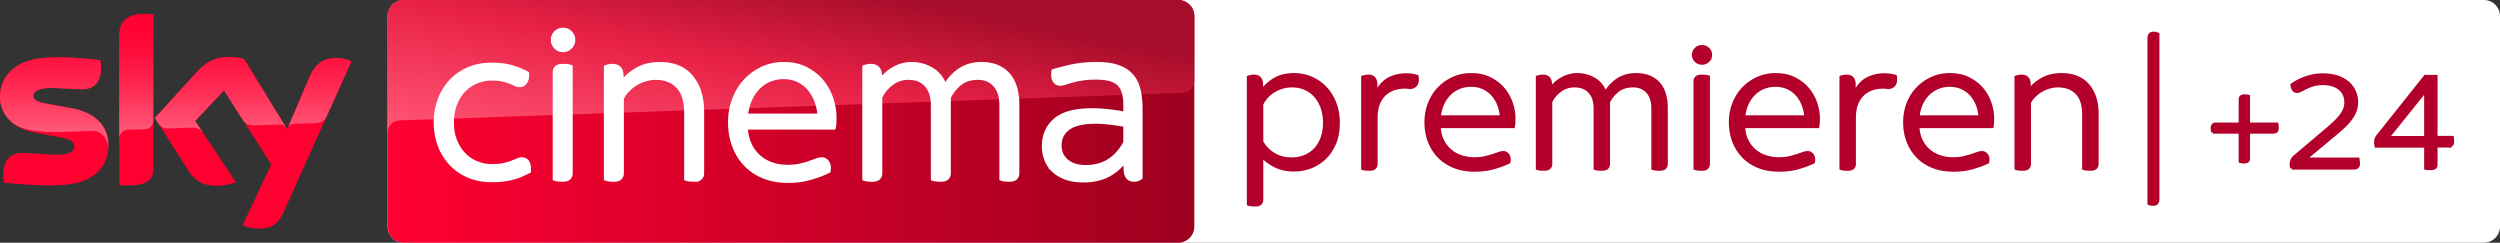 <svg xmlns="http://www.w3.org/2000/svg" overflow="visible" viewBox="0 0 585.799 56.875"  xmlns:v="https://vecta.io/nano"><rect x="0" y="0" width="585.799" height="56.875" fill="#333333" stroke="none"/><path fill="#ff0031" d="M25.39 34.101c0 4.893-3.185 8.441-9.691 9.146-4.687.5-11.489-.092-14.72-.455-.113-.523-.205-1.184-.205-1.707 0-4.254 2.298-5.232 4.459-5.232 2.253 0 5.802.387 8.418.387 2.912 0 3.776-.979 3.776-1.91 0-1.229-1.16-1.729-3.412-2.162L7.85 30.986C2.73 30.007 0 26.48 0 22.727c0-4.549 3.23-8.371 9.601-9.076 4.801-.523 10.671.068 13.878.455a7.82 7.82 0 0 1 .183 1.637c0 4.254-2.253 5.164-4.414 5.164-1.66 0-4.231-.295-7.189-.295-3.003 0-4.231.818-4.231 1.82 0 1.068 1.184 1.502 3.049 1.842l5.87 1.092c6.049 1.093 8.643 4.526 8.643 8.735m10.534 5.232c0 2.617-1.024 4.119-6.144 4.119-.682 0-1.273-.045-1.843-.137V8.645c0-2.639.888-5.393 6.052-5.393.66 0 1.32.068 1.935.205v35.876zm20.907 13.424c.683.342 2.048.773 3.776.797 2.98.068 4.596-1.07 5.802-3.732l15.926-35.445c-.66-.34-2.116-.75-3.299-.773-2.048-.045-4.801.365-6.553 4.551L67.296 30.28 57.173 13.832c-.66-.205-2.253-.479-3.413-.479-3.595 0-5.574 1.32-7.645 3.549L36.287 27.64l7.917 12.445c1.456 2.275 3.391 3.436 6.507 3.436 2.048 0 3.754-.479 4.551-.842l-9.533-14.333 6.757-7.166 11.08 17.359-6.735 14.218z"/><path fill="#fff" d="M94.62 0a3.805 3.805 0 0 0-3.8 3.799v49.277a3.805 3.805 0 0 0 3.8 3.799H582a3.806 3.806 0 0 0 3.799-3.799v-49.3a3.767 3.767 0 0 0-3.777-3.775H94.62z"/><linearGradient id="A" x1="90.82" x2="279.856" y1="28.438" y2="28.438" gradientUnits="userSpaceOnUse"><stop offset="0" stop-color="#ff0031"/><stop offset="1" stop-color="#9d001f"/></linearGradient><path fill="url(#A)" d="M94.62 0a3.805 3.805 0 0 0-3.8 3.799v49.277a3.805 3.805 0 0 0 3.8 3.799h181.437a3.806 3.806 0 0 0 3.799-3.799v-49.3a3.767 3.767 0 0 0-3.777-3.775H94.62z"/><linearGradient id="B" x1="178.746" x2="188.412" y1="45.405" y2="-4.596" gradientUnits="userSpaceOnUse"><stop offset="0" stop-color="#ff5272"/><stop offset=".556" stop-color="#e82146"/><stop offset="1" stop-color="#a60d2a"/></linearGradient><path fill="url(#B)" d="M94.62 0a3.805 3.805 0 0 0-3.8 3.799v27.368c0-.433.159-2.685 2.73-2.935 0 0 .137-.023.363-.023l183.122-6.453c1.434-.045 2.82-1.115 2.82-2.889V3.799A3.806 3.806 0 0 0 276.056 0H94.62z"/><path d="M109.771 41.15c-1.613-.697-2.988-1.66-4.125-2.889a12.786 12.786 0 0 1-2.613-4.289c-.605-1.632-.907-3.383-.907-5.253s.302-3.63.907-5.28 1.476-3.089 2.613-4.318 2.512-2.19 4.125-2.887 3.41-1.045 5.39-1.045c1.87 0 3.456.192 4.757.577s2.484.871 3.547 1.458c.073.843-.055 1.503-.385 1.98s-.752.715-1.265.715c-.33 0-.669-.083-1.018-.248a18.027 18.027 0 0 0-1.237-.522 14.244 14.244 0 0 0-1.732-.522c-.679-.165-1.513-.248-2.503-.248a9.604 9.604 0 0 0-3.63.688 8.71 8.71 0 0 0-2.998 2.007c-.862.88-1.549 1.962-2.063 3.245s-.77 2.75-.77 4.4c0 1.613.257 3.053.77 4.317s1.201 2.338 2.063 3.218 1.861 1.55 2.998 2.007a9.604 9.604 0 0 0 3.63.688c1.027 0 1.916-.082 2.668-.247s1.393-.349 1.925-.55l1.348-.55c.367-.165.697-.247.99-.247.587 0 1.027.229 1.32.688s.403 1.145.33 2.063l-1.87.879a15.42 15.42 0 0 1-1.98.66 16.12 16.12 0 0 1-2.228.413c-.788.091-1.677.138-2.667.138-1.98-.001-3.777-.35-5.39-1.046zm20.486-30.141c-.458-.477-.688-1.027-.688-1.65a2.28 2.28 0 0 1 .688-1.678 2.28 2.28 0 0 1 1.678-.688c.66 0 1.219.229 1.677.688s.688 1.018.688 1.678c0 .623-.229 1.173-.688 1.65s-1.018.715-1.677.715a2.24 2.24 0 0 1-1.678-.715zm.523 31.02a3.109 3.109 0 0 1-.77-.164V16.949c0-.44.138-.797.413-1.072s.779-.413 1.513-.413a8.88 8.88 0 0 1 .99.055c.33.037.587.092.77.165v24.915c0 .44-.138.798-.413 1.072s-.779.413-1.512.413a8.88 8.88 0 0 1-.991-.055zm11.99 0a3.098 3.098 0 0 1-.77-.164V15.739a4.867 4.867 0 0 1 1.54-.275c1.393 0 2.09.807 2.09 2.42v1.54h.11c.954-1.283 2.173-2.337 3.658-3.163s3.236-1.237 5.252-1.237c3.19 0 5.628 1.017 7.315 3.052s2.53 4.721 2.53 8.058v14.465c0 .44-.138.798-.413 1.072s-.779.413-1.512.413a8.88 8.88 0 0 1-.99-.056 3.098 3.098 0 0 1-.77-.164V26.519c0-2.86-.651-4.959-1.953-6.297s-3.052-2.007-5.252-2.007c-.733 0-1.494.11-2.282.33s-1.54.541-2.255.962a9.742 9.742 0 0 0-1.952 1.512 7.586 7.586 0 0 0-1.43 1.98v17.6c0 .44-.138.798-.413 1.072s-.779.413-1.513.413a8.88 8.88 0 0 1-.99-.055zm36.134-.715c-1.687-.696-3.108-1.668-4.263-2.914s-2.035-2.695-2.64-4.346-.907-3.447-.907-5.39.321-3.75.962-5.417 1.531-3.108 2.667-4.318 2.466-2.163 3.988-2.86 3.162-1.045 4.922-1.045c2.017 0 3.777.394 5.28 1.183s2.741 1.787 3.713 2.997a12.54 12.54 0 0 1 2.172 4.015c.476 1.467.715 2.878.715 4.235 0 1.174-.055 1.98-.165 2.42h-20.625c.073 1.504.376 2.823.908 3.96s1.237 2.099 2.118 2.888a8.936 8.936 0 0 0 3.052 1.787c1.155.403 2.393.605 3.712.605 1.1 0 2.063-.092 2.888-.275s1.558-.385 2.2-.605l1.677-.604c.476-.182.917-.274 1.32-.274.513 0 .935.247 1.265.742s.422 1.146.275 1.952c-.99.514-2.319 1.026-3.988 1.54s-3.511.77-5.527.77c-2.126-.001-4.033-.349-5.719-1.046zm13.145-14.189a11.67 11.67 0 0 0-.743-3.52 9.61 9.61 0 0 0-1.705-2.888 7.787 7.787 0 0 0-2.585-1.953c-1.008-.477-2.136-.715-3.382-.715s-2.393.229-3.438.688-1.953 1.1-2.723 1.925a9.593 9.593 0 0 0-1.842 2.888 11.886 11.886 0 0 0-.853 3.575h17.271zm11.274 14.904a3.109 3.109 0 0 1-.77-.164V15.739a4.867 4.867 0 0 1 1.54-.275c1.394 0 2.09.807 2.09 2.42v1.265h.055c.733-1.173 1.769-2.154 3.107-2.943s2.759-1.182 4.263-1.182c1.723 0 3.309.44 4.757 1.32s2.466 2.2 3.053 3.96c.99-1.687 2.19-2.988 3.603-3.905s3.052-1.375 4.923-1.375c1.539 0 2.85.256 3.932.77s1.953 1.201 2.613 2.063 1.137 1.87 1.43 3.025.439 2.374.439 3.657v16.06c0 .44-.137.798-.412 1.072s-.779.413-1.512.413a8.88 8.88 0 0 1-.99-.056 3.108 3.108 0 0 1-.771-.164v-17.16c0-2.09-.505-3.694-1.513-4.813s-2.338-1.677-3.987-1.677c-1.76 0-3.199.458-4.317 1.375s-1.971 1.998-2.558 3.245v17.765c0 .44-.138.798-.413 1.072s-.779.413-1.513.413a8.88 8.88 0 0 1-.99-.056 3.098 3.098 0 0 1-.77-.164v-17.16c0-2.09-.513-3.694-1.54-4.813s-2.42-1.677-4.18-1.677c-1.54 0-2.896.458-4.07 1.375s-2.035 1.98-2.585 3.19v17.82c0 .44-.138.798-.413 1.072s-.779.413-1.513.413a8.87 8.87 0 0 1-.988-.055zm46.447-.412c-1.154-.422-2.117-.999-2.887-1.732a6.82 6.82 0 0 1-1.705-2.558c-.367-.972-.55-1.989-.55-3.052 0-2.531.89-4.565 2.667-6.105s4.648-2.31 8.607-2.31c2.237 0 4.84.275 7.811.825V24.43c0-2.237-.514-3.841-1.54-4.813s-2.786-1.458-5.28-1.458c-1.32 0-2.438.073-3.355.22a20.34 20.34 0 0 0-2.337.495l-1.622.495c-.44.146-.844.22-1.211.22-.549 0-.971-.248-1.265-.743s-.366-1.219-.22-2.172c.916-.293 2.282-.642 4.098-1.045s3.822-.605 6.022-.605c2.017 0 3.685.238 5.005.715s2.365 1.164 3.135 2.063 1.311 1.998 1.623 3.3.467 2.778.467 4.428v16.06c-.215.146-.385.266-.629.357s-.547.138-.904.138c-.457 0-.832-.11-1.125-.33s-.437-.501-.581-.825c-.163-.367-.226-.875-.226-1.567v-1.897h-.109a11.51 11.51 0 0 1-3.548 3.245c-1.669 1.026-3.768 1.54-6.298 1.54-1.539-.001-2.887-.212-4.043-.634zm10.148-3.933c1.54-.989 2.805-2.42 3.795-4.29v-4.125c-2.787-.514-5.133-.77-7.04-.77-2.86 0-4.978.494-6.353 1.484s-2.063 2.365-2.063 4.125c0 1.504.55 2.723 1.65 3.658s2.604 1.402 4.51 1.402c2.128.001 3.961-.494 5.501-1.484z" fill="#fff" stroke="#fff"/><path d="M293.182 47.964a2.546 2.546 0 0 1-.649-.135V18.084c.464-.15.896-.225 1.298-.225 1.174 0 1.762.66 1.762 1.98v1.53h.046c.896-1.2 1.946-2.145 3.151-2.835s2.704-1.035 4.496-1.035c1.391 0 2.711.27 3.963.81a9.92 9.92 0 0 1 3.291 2.295c.942.99 1.684 2.175 2.225 3.555s.811 2.91.811 4.59c0 1.92-.309 3.578-.926 4.973s-1.422 2.543-2.41 3.442a9.787 9.787 0 0 1-3.314 2.003 10.912 10.912 0 0 1-3.686.652c-1.761 0-3.29-.346-4.588-1.035s-2.303-1.471-3.013-2.34v10.35c0 .36-.116.652-.348.878s-.657.337-1.274.337a7.51 7.51 0 0 1-.835-.045zm12.583-11.295c.942-.39 1.754-.945 2.434-1.665s1.213-1.604 1.599-2.655.58-2.25.58-3.6c0-1.11-.154-2.183-.464-3.217a8.09 8.09 0 0 0-1.437-2.768c-.649-.81-1.453-1.455-2.41-1.935s-2.086-.72-3.384-.72c-1.391 0-2.735.368-4.032 1.103s-2.303 1.792-3.013 3.173v8.82c.587 1.141 1.491 2.1 2.712 2.88s2.664 1.17 4.333 1.17c1.112-.001 2.14-.195 3.082-.586zm14.206 2.926a2.678 2.678 0 0 1-.648-.136V18.084c.463-.15.896-.225 1.297-.225 1.175 0 1.762.66 1.762 1.98v2.07h.093c.741-1.62 1.723-2.752 2.942-3.397s2.573-.968 4.057-.968c.896 0 1.746.12 2.549.36.154.9.047 1.567-.324 2.002s-.865.623-1.483.563a8.503 8.503 0 0 0-2.827.112c-.928.195-1.762.57-2.503 1.125s-1.337 1.32-1.784 2.295-.672 2.183-.672 3.623v10.801c0 .359-.117.652-.348.877s-.657.338-1.275.338a7.79 7.79 0 0 1-.836-.045zm20.764-.586c-1.421-.57-2.618-1.365-3.592-2.385s-1.715-2.205-2.225-3.555-.765-2.82-.765-4.41.271-3.067.812-4.433 1.289-2.542 2.248-3.532 2.078-1.77 3.359-2.34 2.666-.855 4.148-.855c1.699 0 3.184.323 4.45.968s2.31 1.462 3.128 2.452 1.43 2.085 1.832 3.285.602 2.355.602 3.465c0 .96-.046 1.62-.139 1.98h-17.381c.062 1.23.316 2.31.765 3.24a7.262 7.262 0 0 0 1.784 2.362 7.6 7.6 0 0 0 2.572 1.462c.974.33 2.017.495 3.129.495.927 0 1.738-.075 2.434-.225l1.854-.495 1.414-.495c.401-.149.772-.226 1.112-.226.433 0 .788.203 1.065.607s.355.938.232 1.598c-.834.42-1.955.84-3.36 1.261s-2.959.63-4.658.63c-1.791.002-3.398-.283-4.82-.854zm11.078-11.61a9.37 9.37 0 0 0-.625-2.88 7.799 7.799 0 0 0-1.438-2.362 6.541 6.541 0 0 0-2.178-1.598c-.851-.39-1.801-.585-2.852-.585s-2.016.188-2.896.563a6.9 6.9 0 0 0-2.295 1.575 7.858 7.858 0 0 0-1.553 2.362 9.497 9.497 0 0 0-.718 2.925h14.555zm9.084 12.196a2.689 2.689 0 0 1-.648-.136V18.084c.463-.15.896-.225 1.298-.225 1.175 0 1.761.66 1.761 1.98v1.035h.047c.618-.96 1.49-1.762 2.619-2.407a7.119 7.119 0 0 1 3.592-.968c1.452 0 2.789.36 4.009 1.08s2.078 1.8 2.573 3.24c.834-1.38 1.846-2.445 3.035-3.195s2.572-1.125 4.148-1.125c1.298 0 2.402.21 3.314.63s1.645.982 2.201 1.688.958 1.53 1.205 2.475.371 1.942.371 2.993v13.141c0 .359-.116.652-.348.877s-.656.338-1.275.338a8.05 8.05 0 0 1-.834-.045 2.689 2.689 0 0 1-.648-.136V25.42c0-1.71-.426-3.022-1.275-3.938s-1.969-1.373-3.359-1.373c-1.484 0-2.696.375-3.639 1.125s-1.661 1.635-2.155 2.655v14.536c0 .359-.116.652-.348.877s-.657.338-1.274.338a8.02 8.02 0 0 1-.834-.045 2.677 2.677 0 0 1-.649-.136v-14.04c0-1.71-.433-3.022-1.298-3.938s-2.039-1.373-3.522-1.373c-1.298 0-2.441.375-3.431 1.125s-1.715 1.62-2.178 2.61v14.581c0 .359-.116.652-.348.877s-.656.338-1.275.338a7.547 7.547 0 0 1-.835-.044zm36.502-25.381c-.387-.39-.58-.84-.58-1.35a1.84 1.84 0 0 1 .58-1.373 1.95 1.95 0 0 1 1.413-.563 1.95 1.95 0 0 1 1.413.563 1.84 1.84 0 0 1 .58 1.373c0 .51-.193.96-.58 1.35a1.91 1.91 0 0 1-1.413.585 1.91 1.91 0 0 1-1.413-.585zm.439 25.381a2.689 2.689 0 0 1-.648-.136V19.075c0-.36.115-.653.348-.877s.656-.338 1.274-.338a7.77 7.77 0 0 1 .834.045c.278.03.495.075.649.135v20.386c0 .359-.116.652-.348.877s-.656.338-1.275.338a8.067 8.067 0 0 1-.834-.046zm14.229-.586c-1.422-.57-2.619-1.365-3.592-2.385a10.42 10.42 0 0 1-2.225-3.555c-.51-1.35-.766-2.82-.766-4.41s.271-3.067.812-4.433 1.29-2.542 2.248-3.532 2.078-1.77 3.36-2.34 2.665-.855 4.148-.855c1.699 0 3.183.323 4.449.968s2.311 1.462 3.129 2.452 1.43 2.085 1.831 3.285.603 2.355.603 3.465c0 .96-.047 1.62-.139 1.98h-17.382c.062 1.23.317 2.31.765 3.24a7.265 7.265 0 0 0 1.785 2.362 7.582 7.582 0 0 0 2.572 1.462c.973.33 2.016.495 3.129.495.926 0 1.737-.075 2.433-.225l1.854-.495 1.414-.495c.4-.149.771-.226 1.111-.226.434 0 .788.203 1.066.607s.355.938.232 1.598c-.835.42-1.955.84-3.361 1.261s-2.959.63-4.658.63c-1.79.002-3.396-.283-4.818-.854zm11.078-11.61a9.372 9.372 0 0 0-.626-2.88 7.816 7.816 0 0 0-1.437-2.362 6.555 6.555 0 0 0-2.179-1.598c-.851-.39-1.8-.585-2.851-.585s-2.016.188-2.896.563a6.9 6.9 0 0 0-2.295 1.575c-.648.675-1.166 1.462-1.553 2.362s-.625 1.875-.719 2.925h14.556zm8.898 12.196a2.678 2.678 0 0 1-.648-.136V18.084c.463-.15.896-.225 1.297-.225 1.175 0 1.762.66 1.762 1.98v2.07h.093c.741-1.62 1.723-2.752 2.942-3.397s2.573-.968 4.057-.968c.896 0 1.746.12 2.549.36.154.9.047 1.567-.324 2.002s-.865.623-1.483.563a8.503 8.503 0 0 0-2.827.112c-.928.195-1.762.57-2.503 1.125s-1.337 1.32-1.784 2.295-.672 2.183-.672 3.623v10.801c0 .359-.117.652-.348.877s-.657.338-1.275.338a7.79 7.79 0 0 1-.836-.045zm20.858-.586c-1.422-.57-2.619-1.365-3.592-2.385a10.42 10.42 0 0 1-2.225-3.555c-.51-1.35-.766-2.82-.766-4.41s.271-3.067.812-4.433 1.29-2.542 2.248-3.532 2.078-1.77 3.36-2.34 2.665-.855 4.148-.855c1.699 0 3.183.323 4.449.968s2.311 1.462 3.129 2.452 1.43 2.085 1.831 3.285.603 2.355.603 3.465c0 .96-.047 1.62-.139 1.98h-17.382c.062 1.23.317 2.31.765 3.24a7.265 7.265 0 0 0 1.785 2.362 7.582 7.582 0 0 0 2.572 1.462c.973.33 2.016.495 3.129.495.926 0 1.737-.075 2.433-.225l1.854-.495 1.414-.495c.4-.149.771-.226 1.111-.226.434 0 .788.203 1.066.607s.355.938.232 1.598c-.835.42-1.955.84-3.361 1.261s-2.959.63-4.658.63c-1.79.002-3.396-.283-4.818-.854zm11.078-11.61a9.372 9.372 0 0 0-.626-2.88 7.816 7.816 0 0 0-1.437-2.362 6.555 6.555 0 0 0-2.179-1.598c-.851-.39-1.8-.585-2.851-.585s-2.016.188-2.896.563a6.9 6.9 0 0 0-2.295 1.575c-.648.675-1.166 1.462-1.553 2.362s-.625 1.875-.719 2.925h14.556zm9.084 12.196a2.678 2.678 0 0 1-.648-.136V18.084c.463-.15.896-.225 1.297-.225 1.174 0 1.762.66 1.762 1.98v1.26h.093c.804-1.05 1.831-1.913 3.082-2.587s2.728-1.013 4.427-1.013c2.688 0 4.742.833 6.164 2.498s2.133 3.862 2.133 6.592v11.836c0 .359-.117.652-.348.877s-.657.338-1.275.338c-.277 0-.557-.016-.834-.045a2.678 2.678 0 0 1-.648-.136V26.905c0-2.34-.549-4.058-1.646-5.153s-2.572-1.643-4.426-1.643c-.618 0-1.26.09-1.924.27a8.056 8.056 0 0 0-1.9.788 8.237 8.237 0 0 0-1.645 1.238 6.194 6.194 0 0 0-1.205 1.62v14.401c0 .359-.117.652-.348.877s-.657.338-1.275.338a8.045 8.045 0 0 1-.836-.046zM504 47.808a1.366 1.366 0 0 1-.438-.141V8.965c0-.343.078-.624.236-.843s.438-.328.844-.328a2.12 2.12 0 0 1 .539.07c.181.047.326.102.439.164v38.656c0 .344-.079.624-.236.842s-.439.328-.844.328c-.18.001-.36-.015-.54-.046zm21.326-9.908a1.777 1.777 0 0 1-.386-.09v-6.871h-6.459a5.409 5.409 0 0 1-.062-.389c-.021-.16-.03-.33-.03-.511 0-.36.076-.61.23-.75s.366-.21.634-.21h5.687v-5.85c0-.22.076-.4.23-.54s.418-.21.789-.21a3.99 3.99 0 0 1 .51.03c.155.02.283.05.386.09v6.48h6.644l.063.391c.02.159.03.329.03.51 0 .359-.077.609-.231.75s-.366.209-.634.209h-5.871v6.24a.7.7 0 0 1-.231.541c-.154.14-.418.209-.788.209-.187 0-.357-.01-.511-.029zm11.604 1.057a3.938 3.938 0 0 1-.035-.544c0-.242.053-.517.16-.825s.291-.572.553-.792l7.875-6.665a43.157 43.157 0 0 0 1.658-1.486 12.52 12.52 0 0 0 1.336-1.468 6.643 6.643 0 0 0 .891-1.518 4.212 4.212 0 0 0 .321-1.633c0-1.386-.481-2.475-1.443-3.267s-2.286-1.188-3.974-1.188c-.855 0-1.604.099-2.246.297s-1.199.413-1.674.644l-1.23.627c-.344.187-.635.28-.873.28a.948.948 0 0 1-.802-.412c-.202-.275-.327-.644-.374-1.105.356-.264.783-.534 1.283-.809a13.009 13.009 0 0 1 3.67-1.32 11.405 11.405 0 0 1 2.246-.214c1.235 0 2.34.154 3.314.462s1.8.748 2.477 1.32a5.9 5.9 0 0 1 1.568 2.046c.368.792.553 1.661.553 2.607a5.47 5.47 0 0 1-.41 2.112 8.407 8.407 0 0 1-1.105 1.897 13.837 13.837 0 0 1-1.604 1.749 42.491 42.491 0 0 1-1.871 1.635l-7.021 5.84v.066h12.331l.072.43a4.32 4.32 0 0 1 .035.561c0 .418-.096.703-.285.857s-.428.231-.713.231h-14.612a6.556 6.556 0 0 1-.071-.415zm31.987.529a1.86 1.86 0 0 1-.518-.083v-5.181h-11.617l-.072-.413c-.023-.165-.035-.335-.035-.511 0-.242.035-.479.107-.71s.201-.468.391-.71l11.121-13.958h2.494v14.289h3.813c.025.11.043.253.055.43l.018.527c0 .374-.09.639-.268.792a.972.972 0 0 1-.658.231h-2.959v4.488c0 .549-.416.824-1.248.824a14.16 14.16 0 0 1-.624-.015zm-.518-7.244V21.154l-8.91 11.088h8.91z" fill="#b2002b" stroke="#b2002b" stroke-width=".75"/><linearGradient id="C" x1="41.167" x2="41.167" y1="3.252" y2="30.522" gradientUnits="userSpaceOnUse"><stop offset="0" stop-color="#ff0031"/><stop offset=".188" stop-color="#ff0535"/><stop offset=".421" stop-color="#ff1542"/><stop offset=".679" stop-color="#ff2e56"/><stop offset=".952" stop-color="#ff5172"/><stop offset="1" stop-color="#ff5878"/></linearGradient><path fill="url(#C)" d="M53.76 13.354c-3.595 0-5.574 1.32-7.645 3.549l-9.828 10.738.82 1.289c.342.455 1.008 1.223 2.328 1.178l5.596-.205c1.229-.047 2.021.512 2.499 1.15l-1.8-2.707 6.757-7.166 4.55 7.129c.819 1.07 2.071 1.083 2.343 1.083l6.438-.227c.41-.023.893.23 1.257.752l-9.901-16.085c-.661-.205-2.254-.478-3.414-.478zM16.745 25.365l-5.87-1.092c-1.865-.34-3.049-.773-3.049-1.842 0-1.002 1.229-1.82 4.231-1.82l7.189.295c2.161 0 4.414-.91 4.414-5.164 0-.568-.068-1.092-.183-1.637-3.207-.387-9.077-.979-13.878-.455C3.23 14.355 0 18.178 0 22.727c0 2.375 1.097 4.658 3.197 6.263 1.537 1.01 3.07 1.338 4.629 1.609 1.297.227 4.323.432 6.575.34l7.007-.25c2.629-.09 4.055 2.17 3.932 4.412a10.56 10.56 0 0 0 .05-1c0-4.209-2.594-7.642-8.645-8.736zm11.193-16.72v23.808c0-.955.728-1.99 1.956-2.037l4.004-.137c.797-.021 2.004-.568 2.026-2.023V3.457a8.964 8.964 0 0 0-1.935-.205c-5.164 0-6.051 2.754-6.051 5.393zm51.098 4.959c-2.048-.045-4.801.365-6.553 4.551l-5.011 11.714c.124-.252.49-.805 1.257-.84l5.324-.182c1.615-.068 2.257-1.102 2.439-1.467l5.842-13.003c-.659-.34-2.115-.75-3.298-.773z"/><defs /></svg>